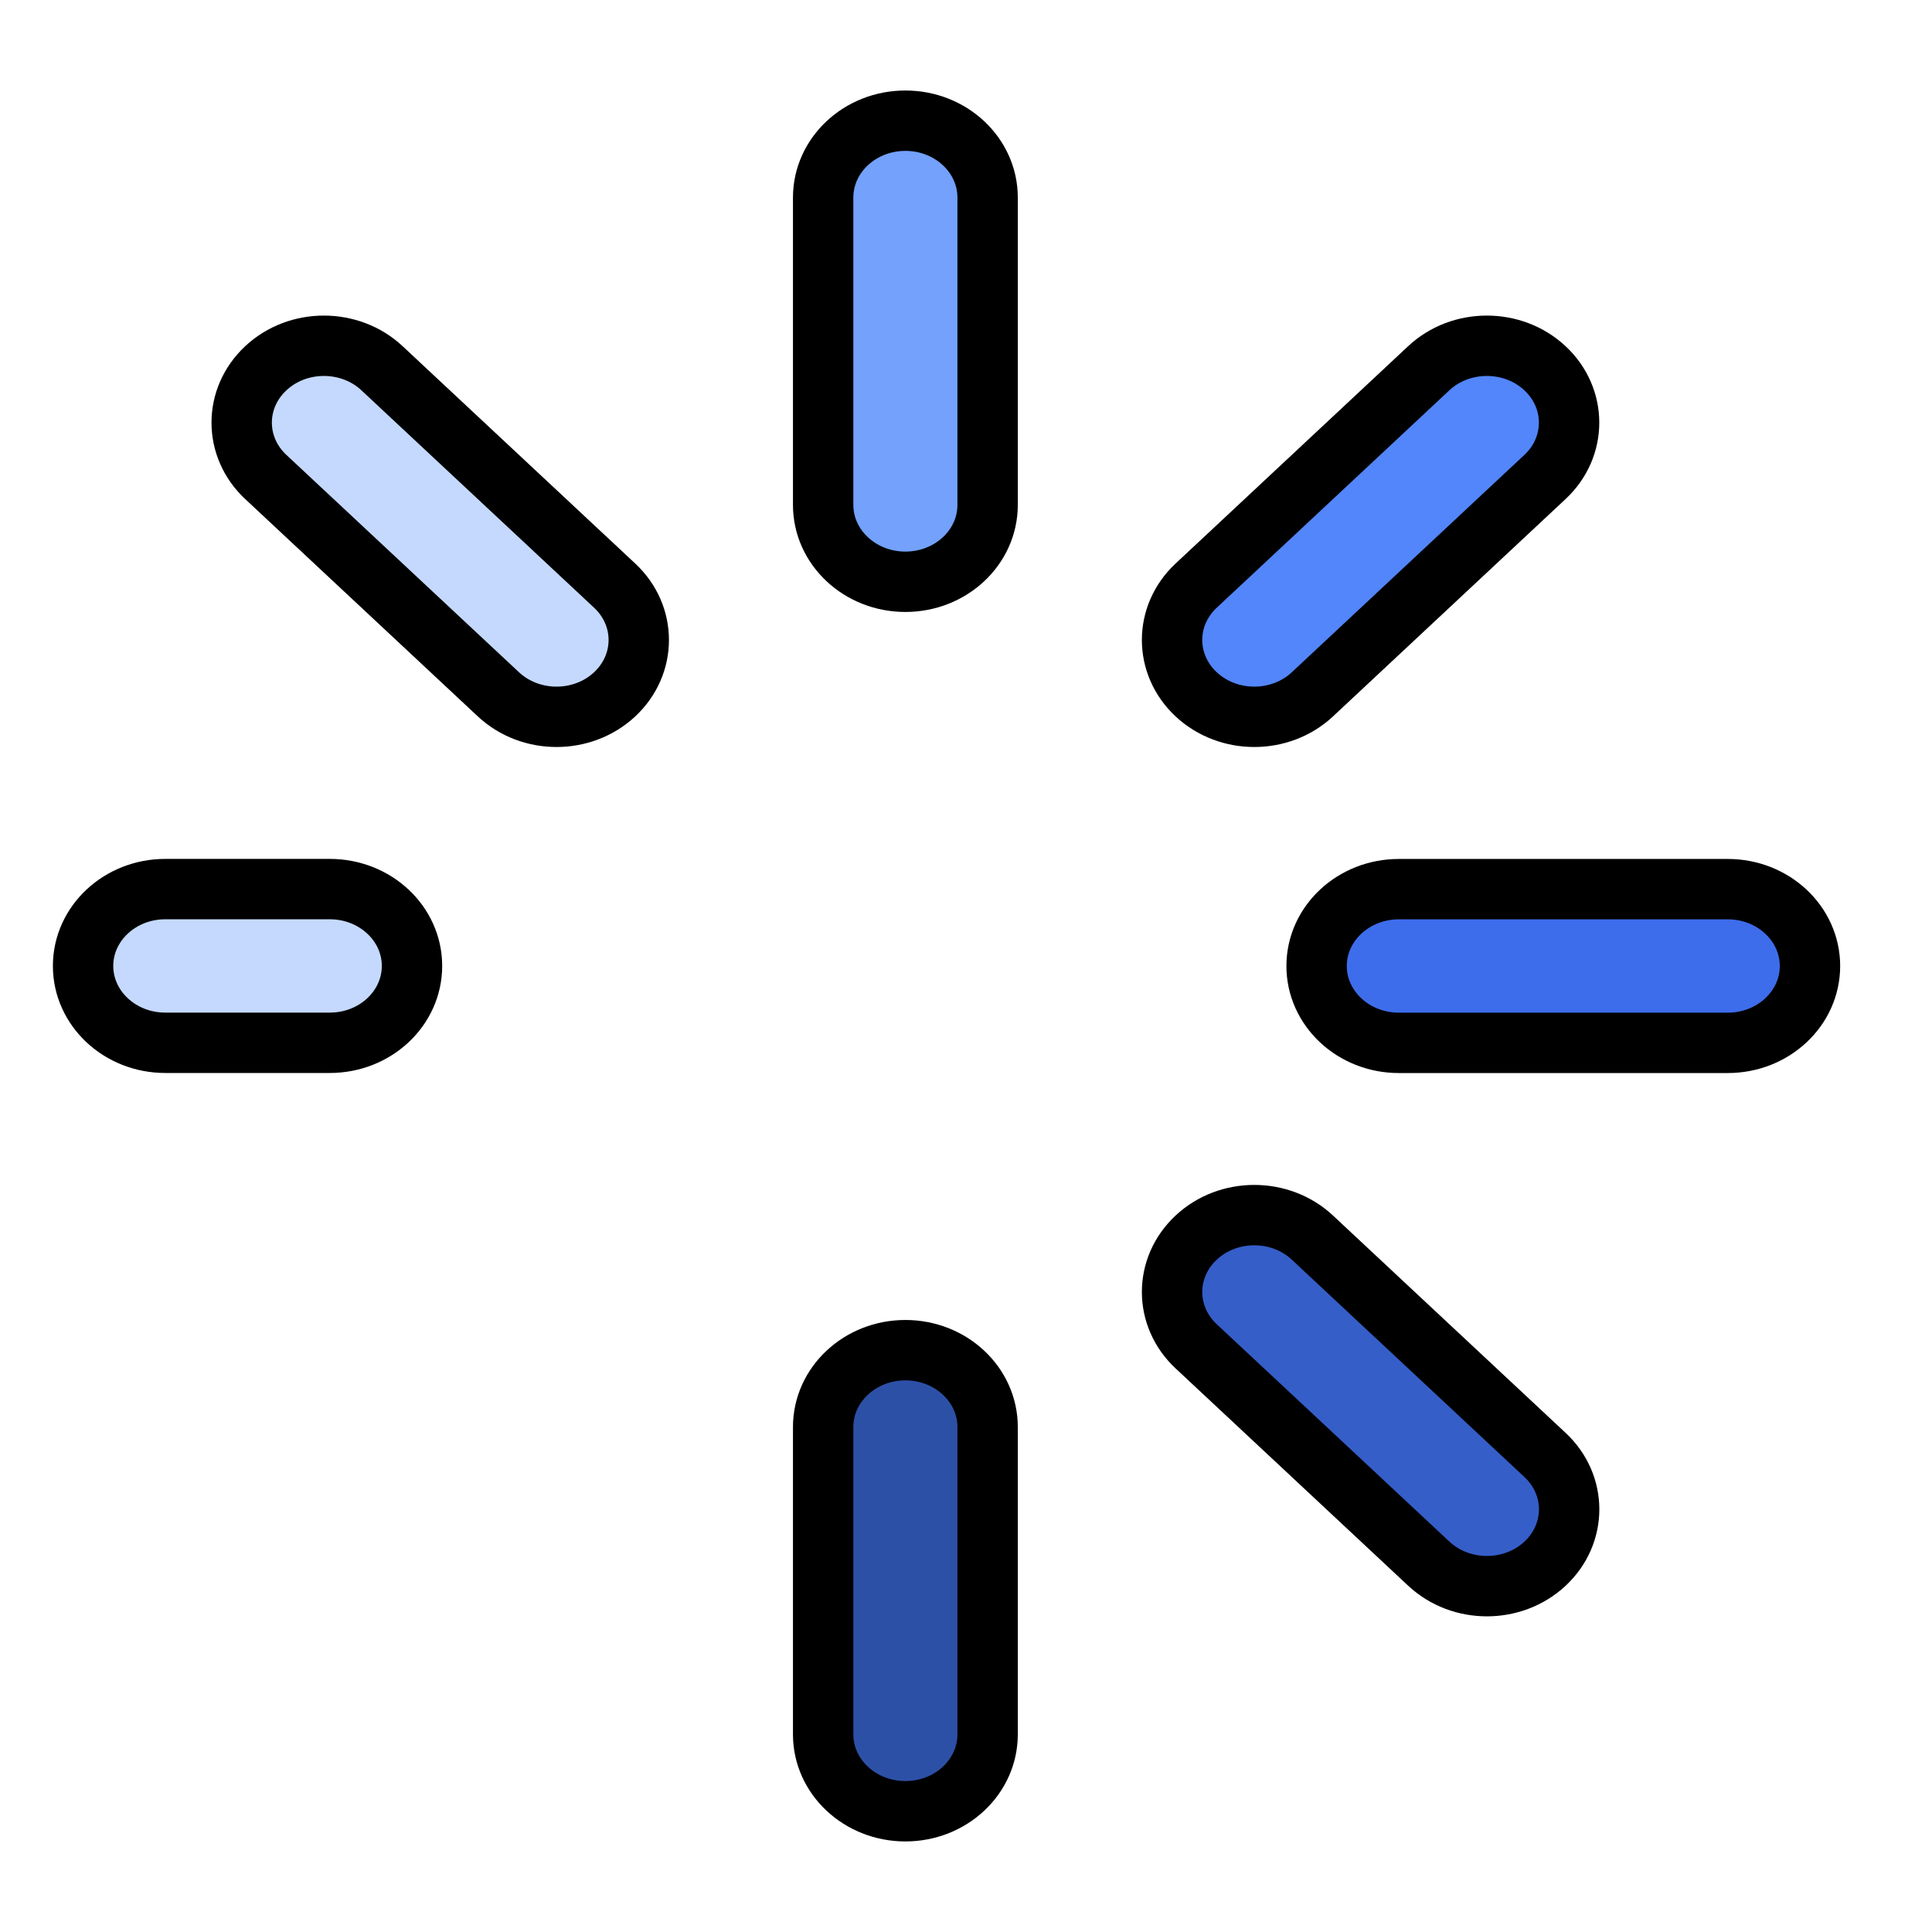<svg width="32" height="32" xmlns="http://www.w3.org/2000/svg">

 <g>
  <title>Layer 1</title>
  <g transform="rotate(180 15.677 16)" stroke="null">
   <path stroke="null" fill="#2D50A7" d="m16.358,2c-0.752,0 -1.362,0.57 -1.362,1.273l0,5.091c0,0.703 0.61,1.273 1.362,1.273c0.752,0 1.362,-0.57 1.362,-1.273l0,-5.091c0,-0.703 -0.61,-1.273 -1.362,-1.273z"/>
   <path stroke="null" fill="#73A1FB" d="m16.358,22.364c-0.752,0 -1.362,0.57 -1.362,1.273l0,5.091c0,0.703 0.61,1.273 1.362,1.273c0.752,0 1.362,-0.57 1.362,-1.273l0,-5.091c0,-0.703 -0.61,-1.273 -1.362,-1.273z"/>
   <path stroke="null" fill="#355EC9" d="m11.542,9.701l-3.853,-3.6c-0.532,-0.497 -1.394,-0.497 -1.926,0c-0.532,0.497 -0.532,1.303 0,1.8l3.853,3.6c0.266,0.249 0.615,0.373 0.963,0.373c0.349,0 0.697,-0.124 0.963,-0.373c0.532,-0.497 0.532,-1.303 0,-1.8z"/>
   <g stroke="null">
    <path stroke="null" fill="#C4D9FD" d="m28.616,14.728l-2.724,0c-0.752,0 -1.362,0.57 -1.362,1.273c0,0.703 0.61,1.273 1.362,1.273l2.724,0c0.752,0 1.362,-0.57 1.362,-1.273c0,-0.703 -0.61,-1.273 -1.362,-1.273z"/>
    <path stroke="null" fill="#C4D9FD" d="m23.099,20.5c-0.532,-0.497 -1.394,-0.497 -1.926,0c-0.532,0.497 -0.532,1.303 0,1.8l3.853,3.6c0.266,0.249 0.615,0.373 0.963,0.373c0.349,0 0.697,-0.124 0.963,-0.373c0.532,-0.497 0.532,-1.303 0,-1.8l-3.853,-3.6z"/>
   </g>
   <path stroke="null" fill="#3D6DEB" d="m9.547,16c0,-0.703 -0.61,-1.273 -1.362,-1.273l-5.448,0c-0.752,0 -1.362,0.57 -1.362,1.273c0,0.703 0.61,1.273 1.362,1.273l5.448,0c0.752,0 1.362,-0.57 1.362,-1.273z"/>
   <path stroke="null" fill="#5286FA" d="m11.542,20.5c-0.532,-0.497 -1.394,-0.497 -1.926,0l-3.852,3.6c-0.532,0.497 -0.532,1.303 0,1.8c0.266,0.249 0.615,0.373 0.963,0.373c0.349,0 0.697,-0.124 0.963,-0.373l3.852,-3.6c0.532,-0.497 0.532,-1.303 0,-1.8z"/>
   <g stroke="null"/>
   <g stroke="null"/>
   <g stroke="null"/>
   <g stroke="null"/>
   <g stroke="null"/>
   <g stroke="null"/>
   <g stroke="null"/>
   <g stroke="null"/>
   <g stroke="null"/>
   <g stroke="null"/>
   <g stroke="null"/>
   <g stroke="null"/>
   <g stroke="null"/>
   <g stroke="null"/>
   <g stroke="null"/>
  </g>
 </g>
</svg>